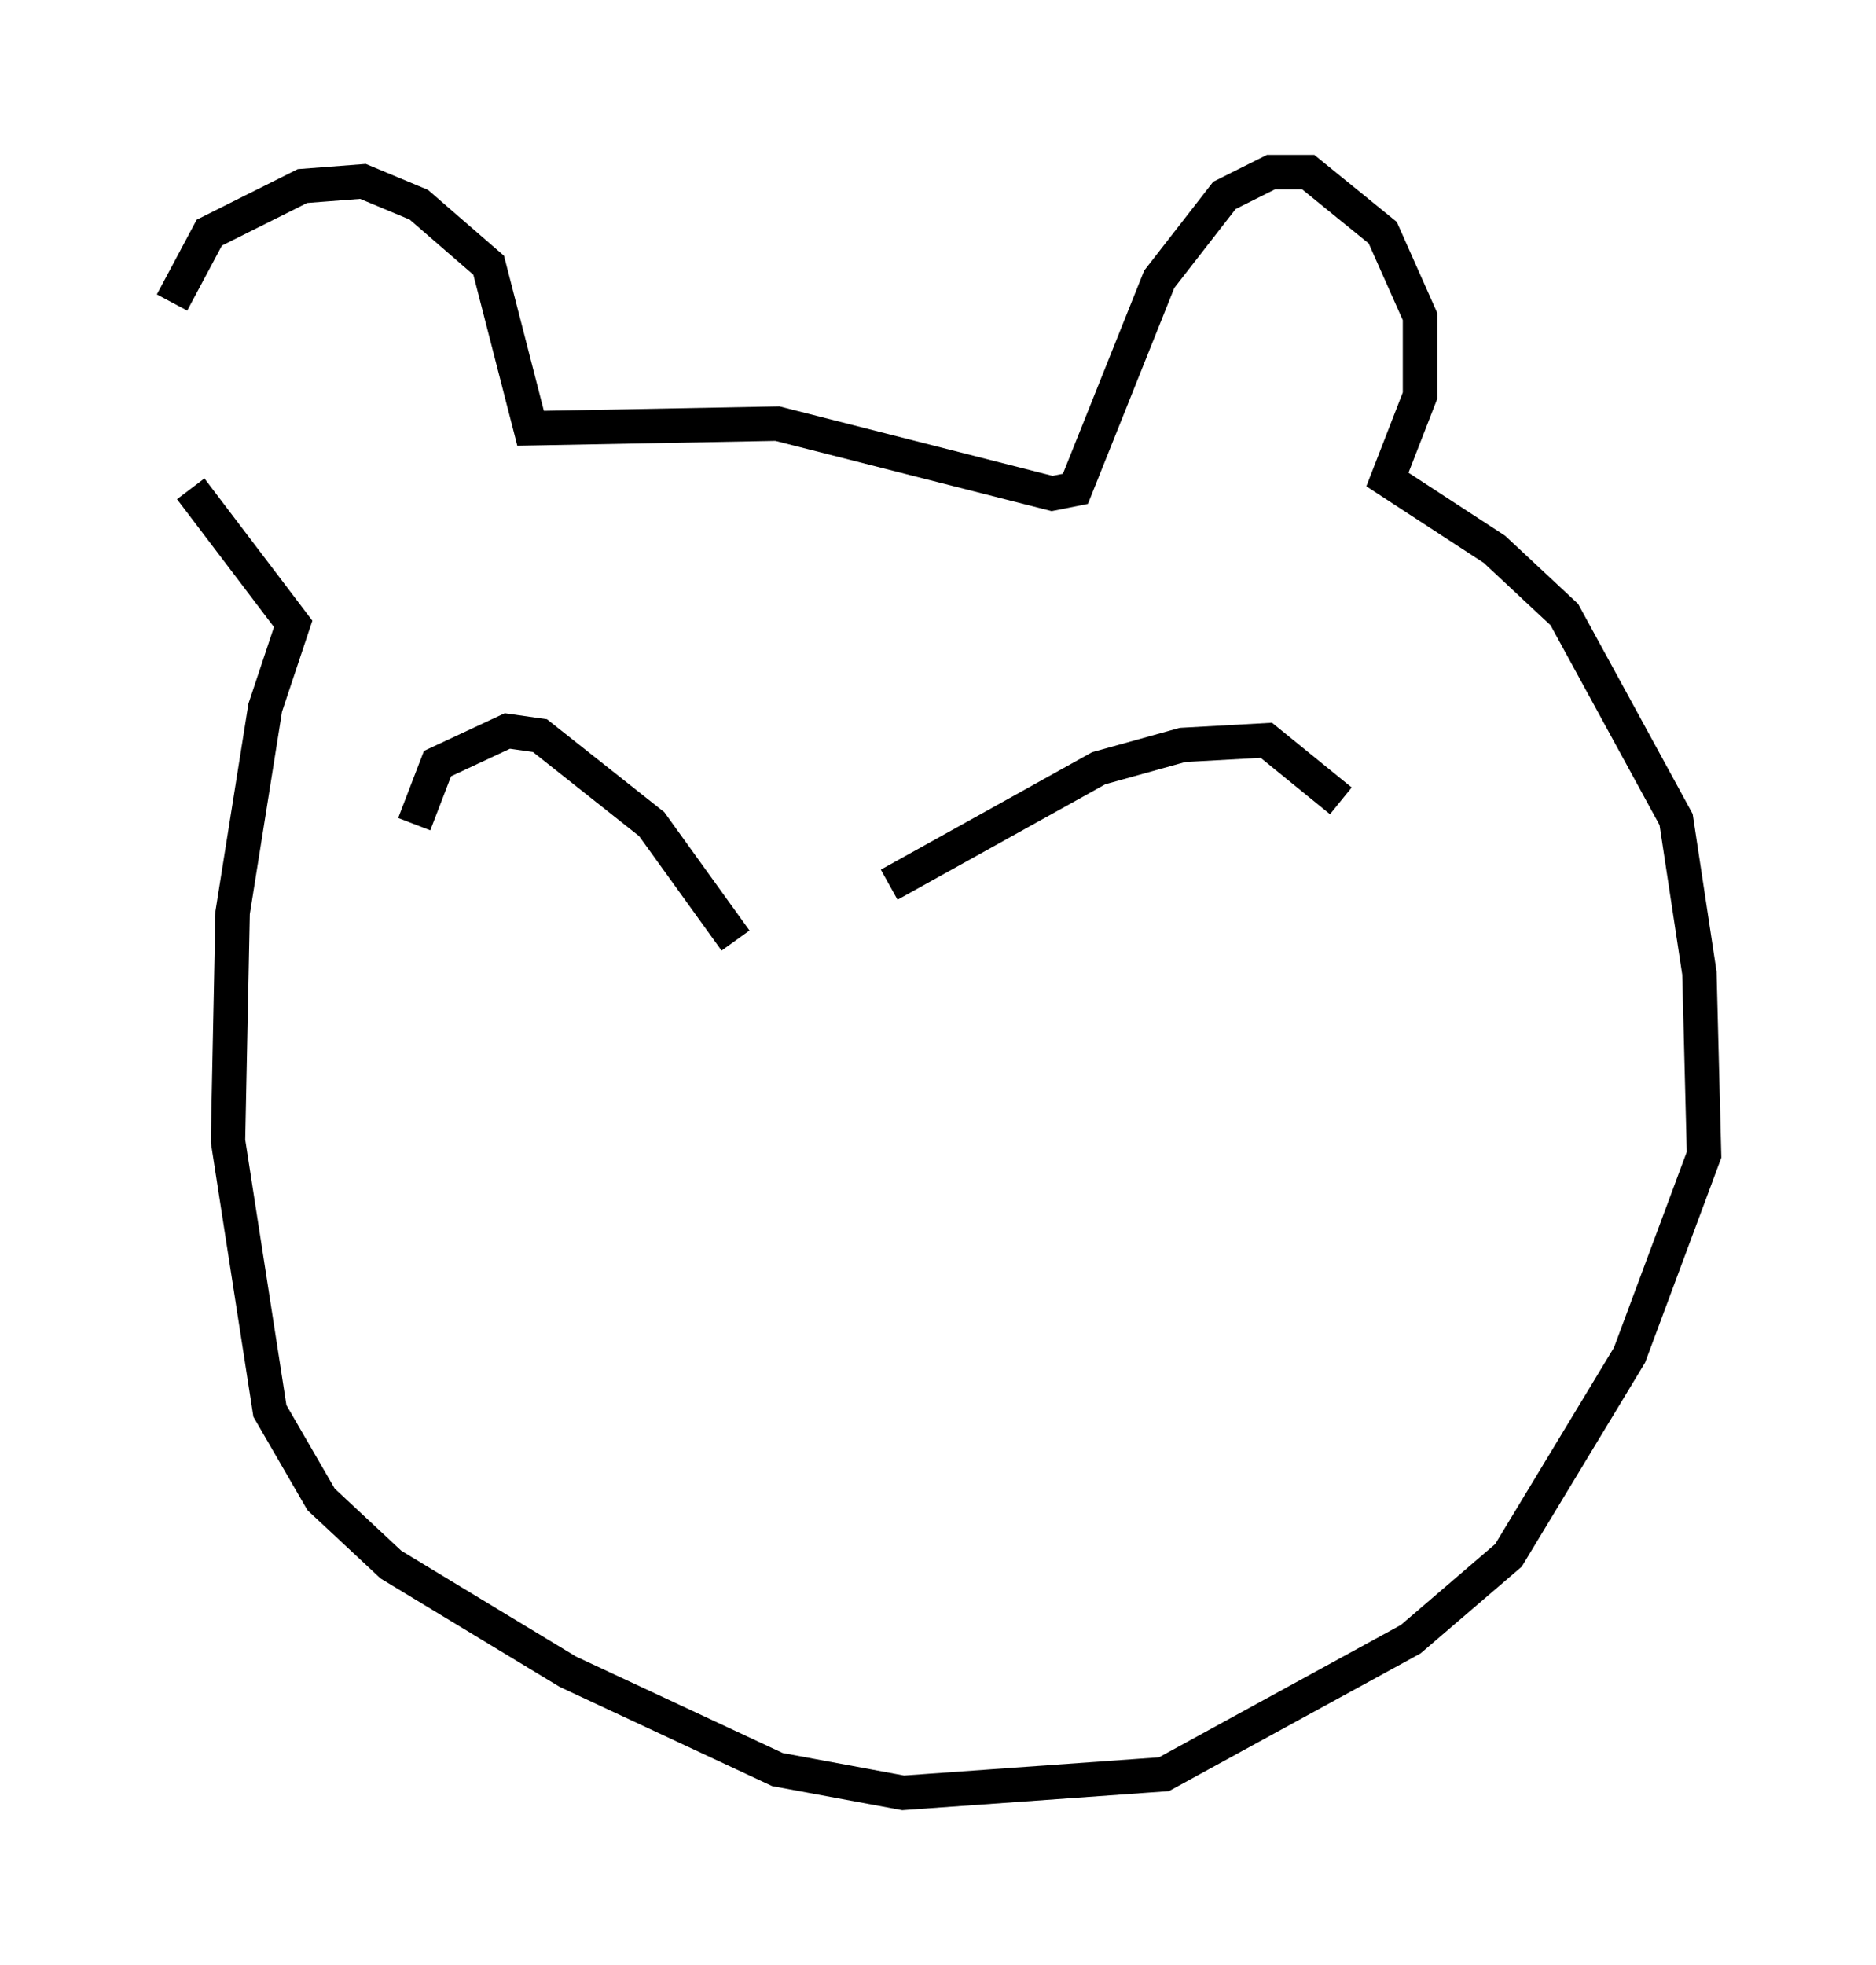 <?xml version="1.0" encoding="utf-8" ?>
<svg baseProfile="full" height="57.09" version="1.1" width="54.519" xmlns="http://www.w3.org/2000/svg" xmlns:ev="http://www.w3.org/2001/xml-events" xmlns:xlink="http://www.w3.org/1999/xlink"><defs /><rect fill="white" height="57.09" width="54.519" x="0" y="0" /><path d="M5, 13.39 m0.0, -4.601 l1.083, -2.03 2.706, -1.353 l1.759, -0.135 1.624, 0.677 l2.03, 1.759 1.218, 4.736 l7.172, -0.135 7.984, 2.03 l0.677, -0.135 2.436, -6.089 l1.894, -2.436 1.353, -0.677 l1.083, 0.0 2.165, 1.759 l1.083, 2.436 0.0, 2.3 l-0.947, 2.436 3.112, 2.03 l2.03, 1.894 3.248, 5.954 l0.677, 4.465 0.135, 5.277 l-2.165, 5.819 -3.518, 5.819 l-2.842, 2.436 -7.172, 3.924 l-7.578, 0.541 -3.654, -0.677 l-6.089, -2.842 -5.142, -3.112 l-2.03, -1.894 -1.488, -2.571 l-1.218, -7.848 0.135, -6.631 l0.947, -5.954 0.812, -2.436 l-2.977, -3.924 m6.495, 9.743 l0.677, -1.759 2.03, -0.947 l0.947, 0.135 3.248, 2.571 l2.436, 3.383 m4.465, -1.624 l6.089, -3.383 2.436, -0.677 l2.436, -0.135 2.165, 1.759 " fill="none" stroke="black" stroke-width="1" /></svg>